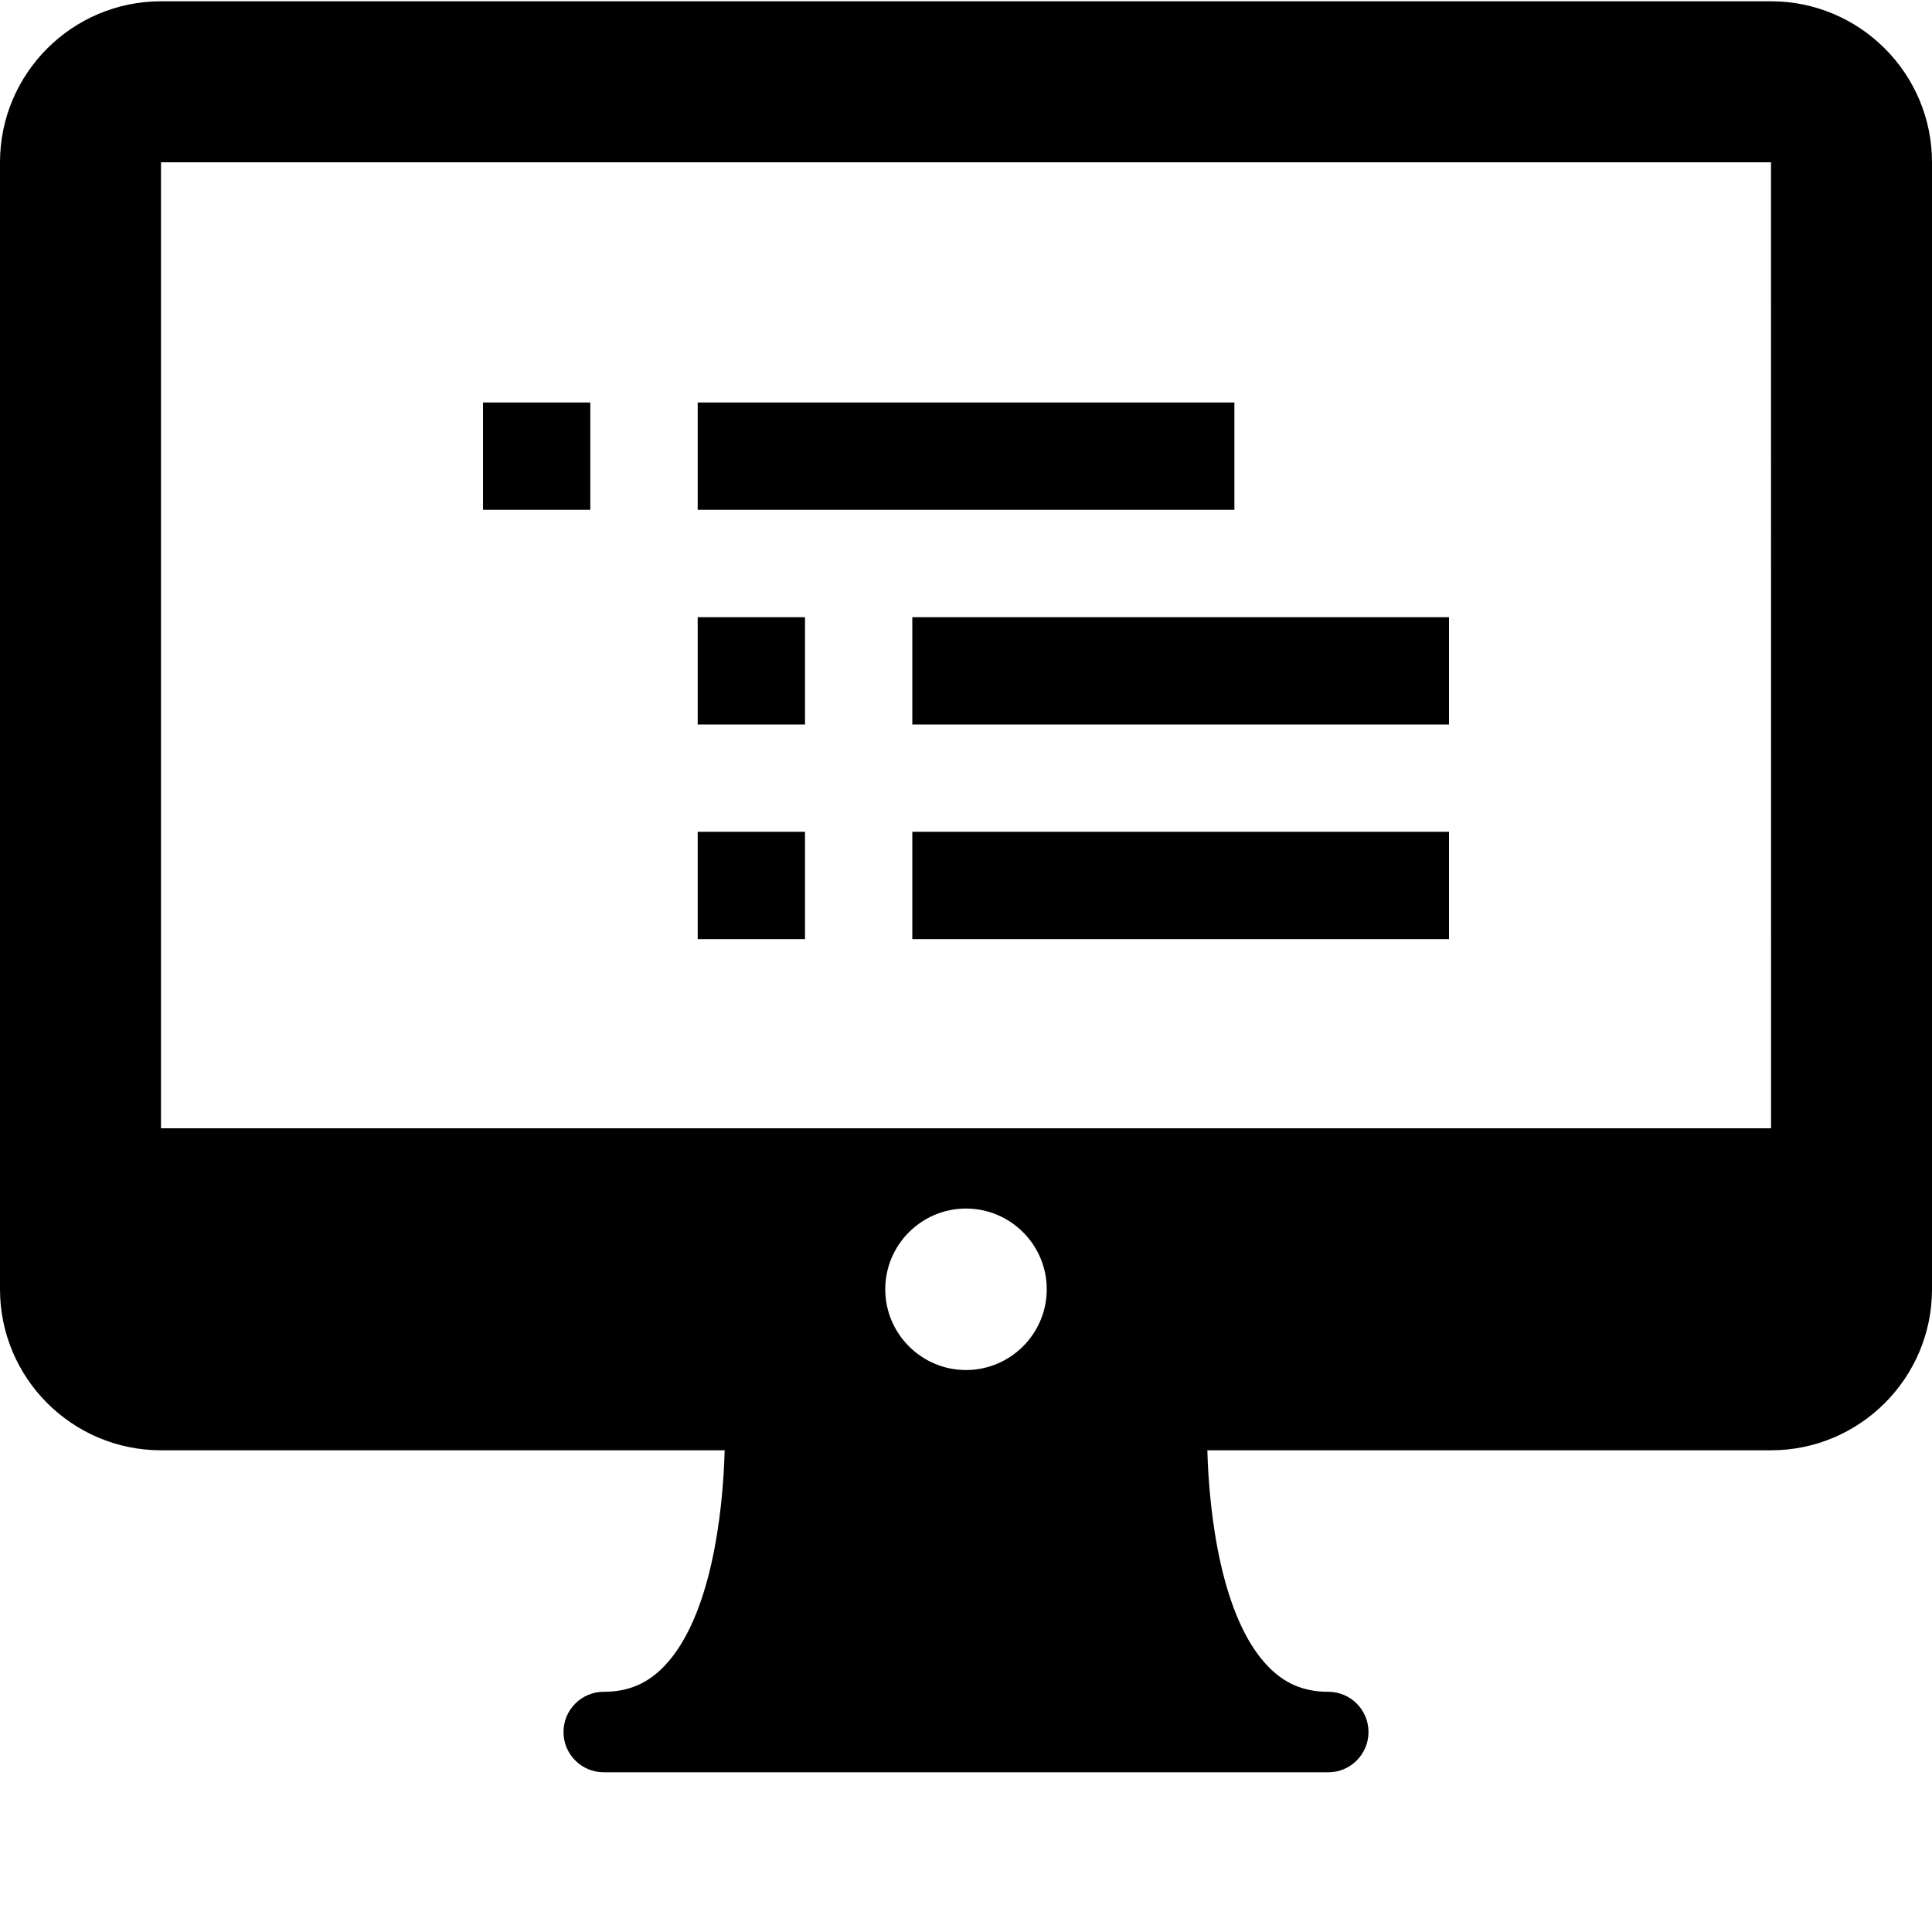<svg xmlns="http://www.w3.org/2000/svg" width="24" height="24" viewBox="0 0 24 24">
  <g fill="none" fill-rule="evenodd">
    <path fill="#000" fill-rule="nonzero" d="M22,0.016 L2,0.016 C0.897,0.016 0,0.913 0,2.016 L0,16.016 C0,17.119 0.897,18.016 2,18.016 L9.002,18.016 C8.981,18.813 8.829,20.089 8.257,20.692 C8.047,20.913 7.807,21.016 7.5,21.016 C7.224,21.016 7,21.239 7,21.516 C7,21.792 7.224,22.016 7.5,22.016 L16.5,22.016 C16.776,22.016 17,21.792 17,21.516 C17,21.239 16.776,21.016 16.5,21.016 C16.193,21.016 15.953,20.913 15.744,20.692 C15.173,20.093 15.02,18.815 14.998,18.016 L22,18.016 C23.103,18.016 24,17.119 24,16.016 L24,2.016 C24,0.913 23.103,0.016 22,0.016 Z M12,17.019 C11.447,17.019 10.997,16.568 10.997,16.016 C10.997,15.463 11.447,15.013 12,15.013 C12.553,15.013 13.003,15.463 13.003,16.016 C13.003,16.568 12.553,17.019 12,17.019 Z M2,14.016 L2,2.016 L22,2.016 L22.001,14.016 L2,14.016 Z"/>
    <g fill="#000" transform="translate(6 5)">
      <rect width="1.333" height="1.333"/>
      <rect width="1.333" height="1.333" x="2.667" y="2.667"/>
      <rect width="1.333" height="1.333" x="2.667" y="5.333"/>
      <rect width="6.667" height="1.333" x="2.667"/>
      <rect width="6.667" height="1.333" x="5.333" y="2.667"/>
      <rect width="6.667" height="1.333" x="5.333" y="5.333"/>
    </g>
    <path fill="#000" fill-rule="nonzero" d="M256,0 C179.87,0 107.961,35.406 60,92.529 L60,76 C60,67.709 53.291,61 45,61 C36.709,61 30,67.709 30,76 L30,139.721 C30,154.036 48.49,156.085 45,154.721 C45.308,154.721 45.615,154.706 45.923,154.692 L105.923,150.971 C114.199,150.458 120.484,143.339 119.971,135.077 C119.458,126.815 112.237,120.59 104.077,121.029 L73.683,122.919 C115.783,65.651 183.9,30 256,30 C380.072,30 482,131.928 482,256 C482,264.291 488.709,271 497,271 C505.291,271 512,264.291 512,256 C512,115.39 396.61,0 256,0 Z" transform="translate(-89 11)"/>
  </g>
</svg>

